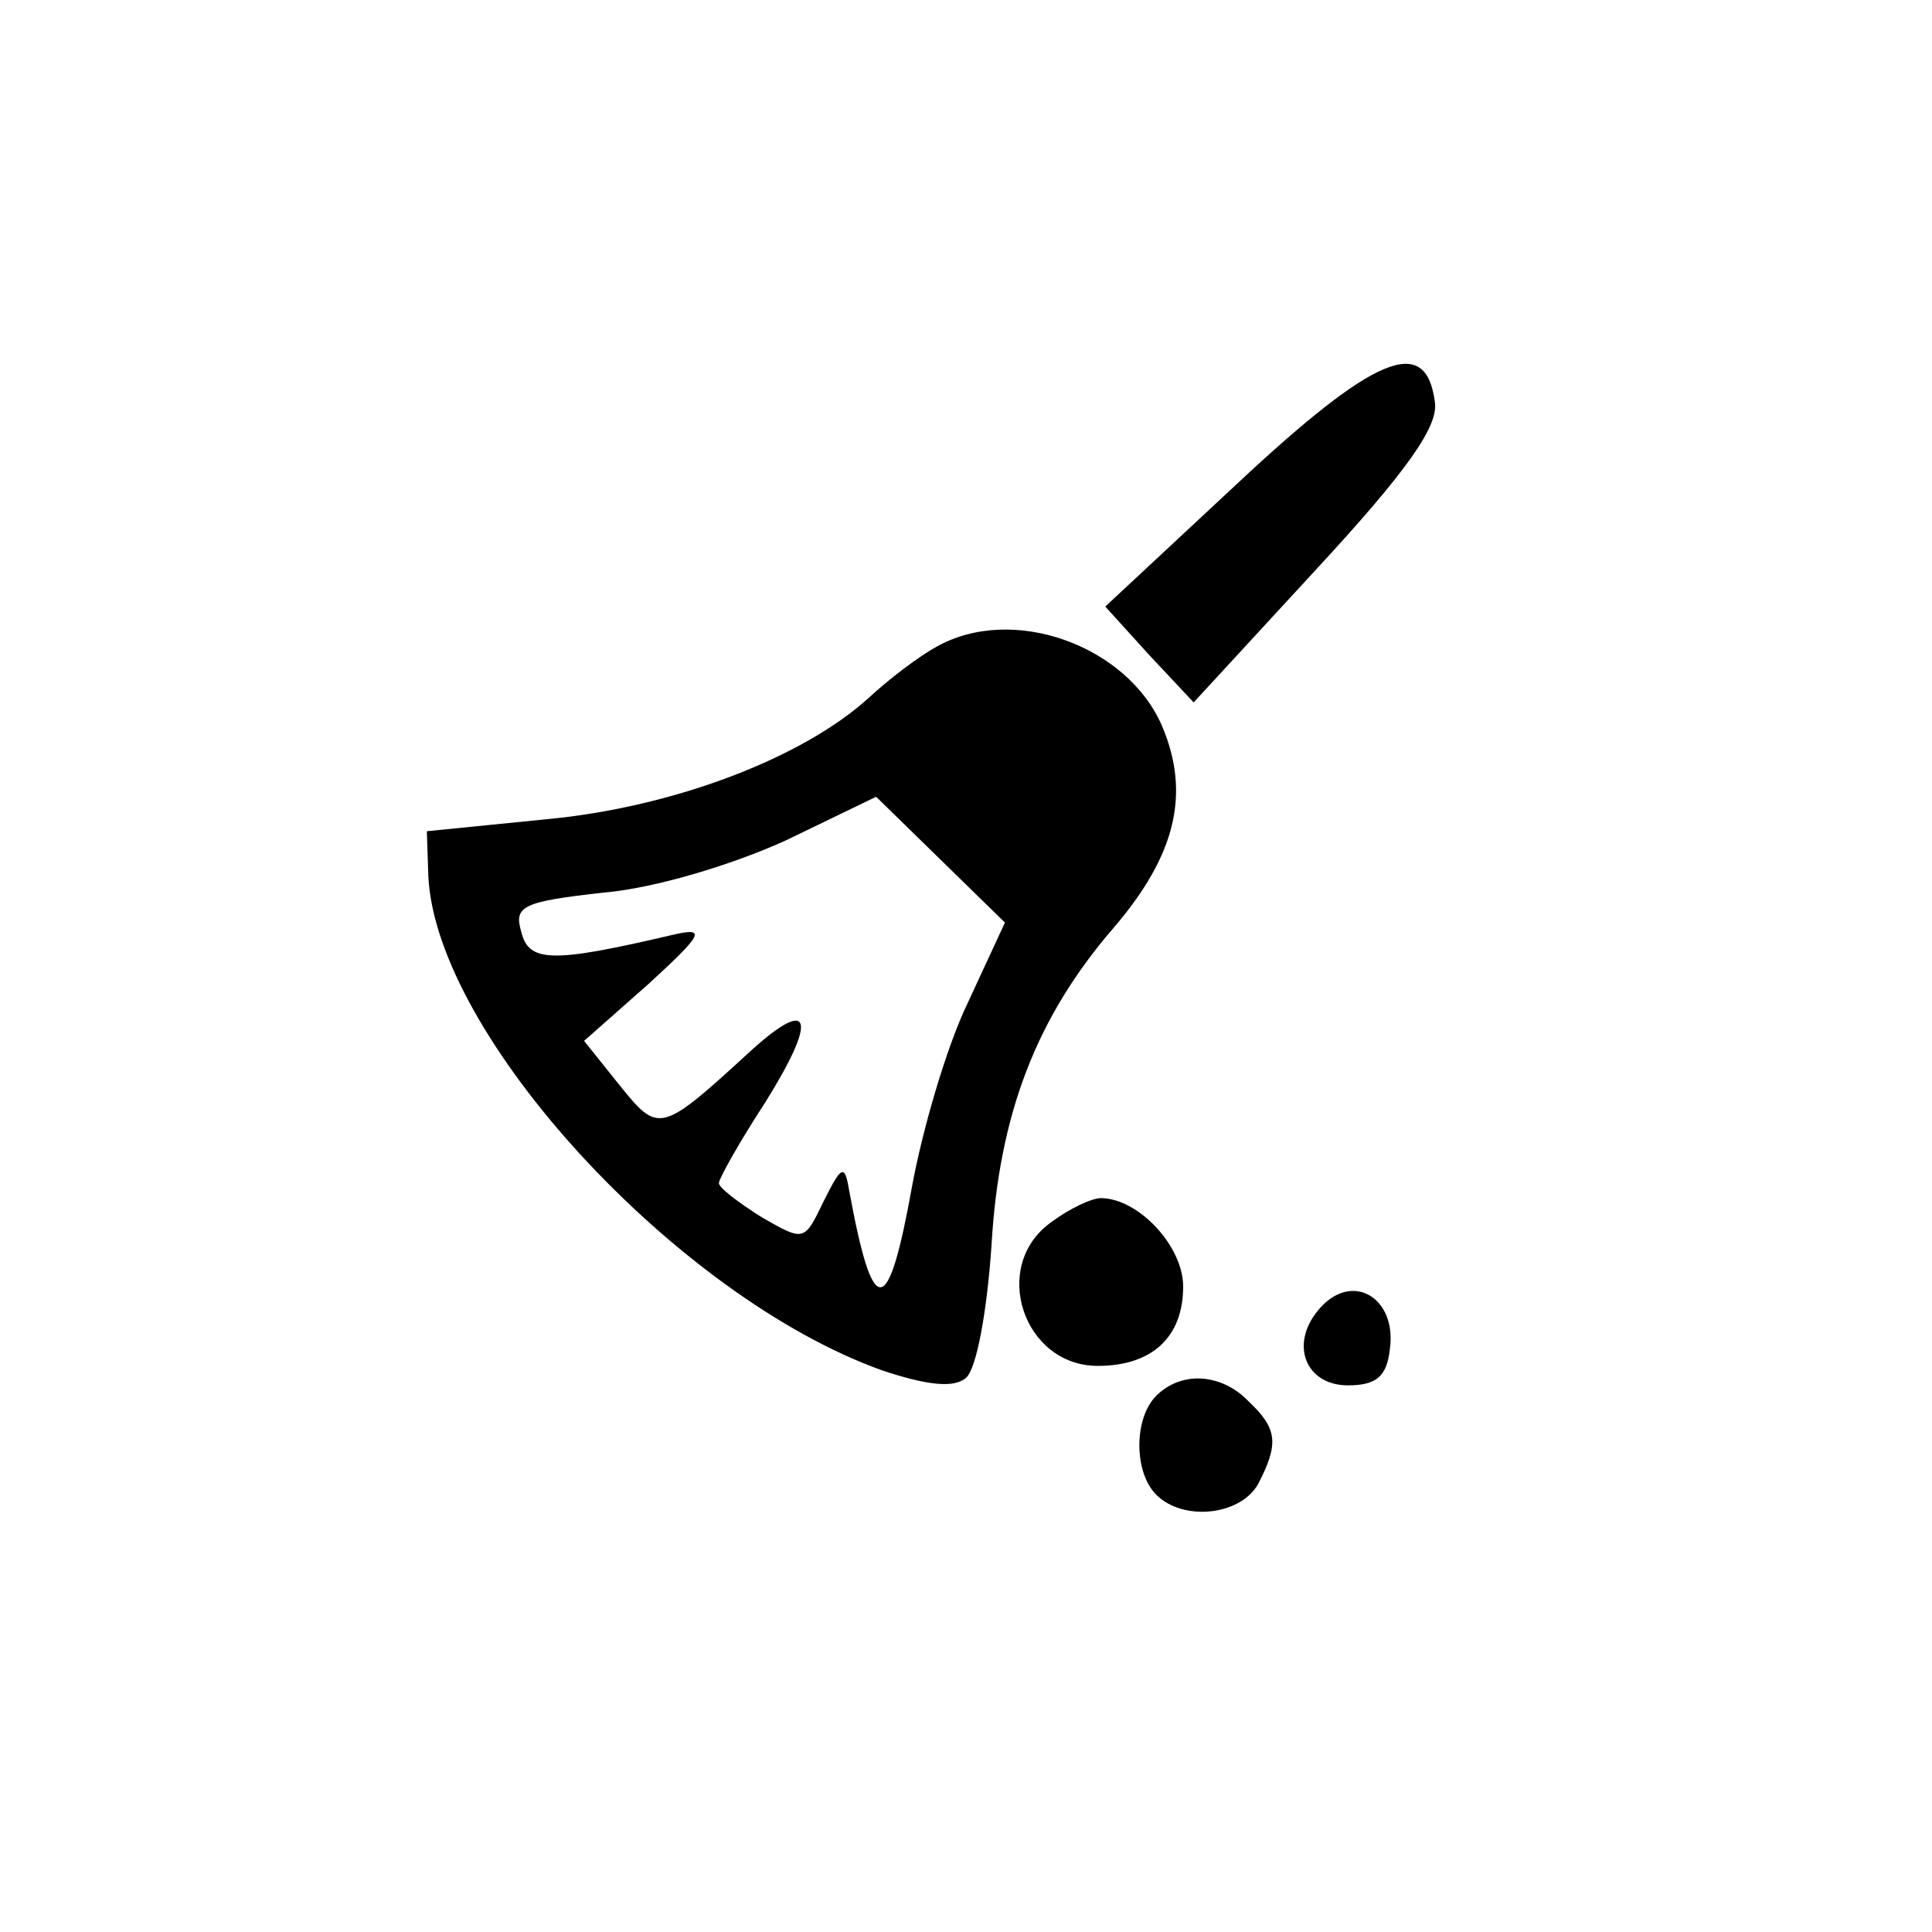 <?xml version="1.0" standalone="no"?>
<!DOCTYPE svg PUBLIC "-//W3C//DTD SVG 20010904//EN"
 "http://www.w3.org/TR/2001/REC-SVG-20010904/DTD/svg10.dtd">
<svg version="1.0" xmlns="http://www.w3.org/2000/svg"
 width="129pt" height="129pt" viewBox="0 0 129 129"
 preserveAspectRatio="xMidYMid meet">
<g transform="translate(0,129) scale(0.1,-0.1)"
fill="#000000" stroke="none">
<path d="M826 967 l-88 -82 29 -32 30 -32 82 89 c61 66 82 96 79 112 -6 45
-40 31 -132 -55z"/>
<path d="M625 858 c-11 -6 -31 -21 -45 -34 -44 -40 -130 -73 -215 -81 l-80 -8
1 -30 c5 -106 166 -281 303 -330 30 -10 48 -12 56 -5 7 6 14 44 17 88 5 88 30
153 82 213 41 48 51 89 32 134 -23 54 -100 82 -151 53z m21 -238 c-14 -29 -30
-84 -37 -122 -16 -89 -26 -90 -42 -3 -3 18 -5 17 -17 -7 -13 -27 -13 -27 -41
-11 -16 10 -29 20 -29 23 0 3 14 28 31 54 35 56 31 71 -9 35 -61 -56 -62 -56
-88 -24 l-24 30 43 38 c36 33 39 38 17 33 -81 -19 -97 -19 -102 2 -5 17 1 20
55 26 35 3 87 19 122 35 l60 29 43 -42 43 -42 -25 -54z"/>
<path d="M702 474 c-41 -29 -19 -96 31 -96 36 0 57 19 57 53 0 27 -30 59 -55
59 -6 0 -21 -7 -33 -16z"/>
<path d="M880 415 c-19 -23 -8 -50 20 -50 19 0 26 6 28 24 5 35 -26 53 -48 26z"/>
<path d="M772 358 c-15 -15 -15 -51 0 -66 18 -18 56 -14 68 7 14 27 13 37 -6
55 -18 19 -45 21 -62 4z"/>
</g>
</svg>
